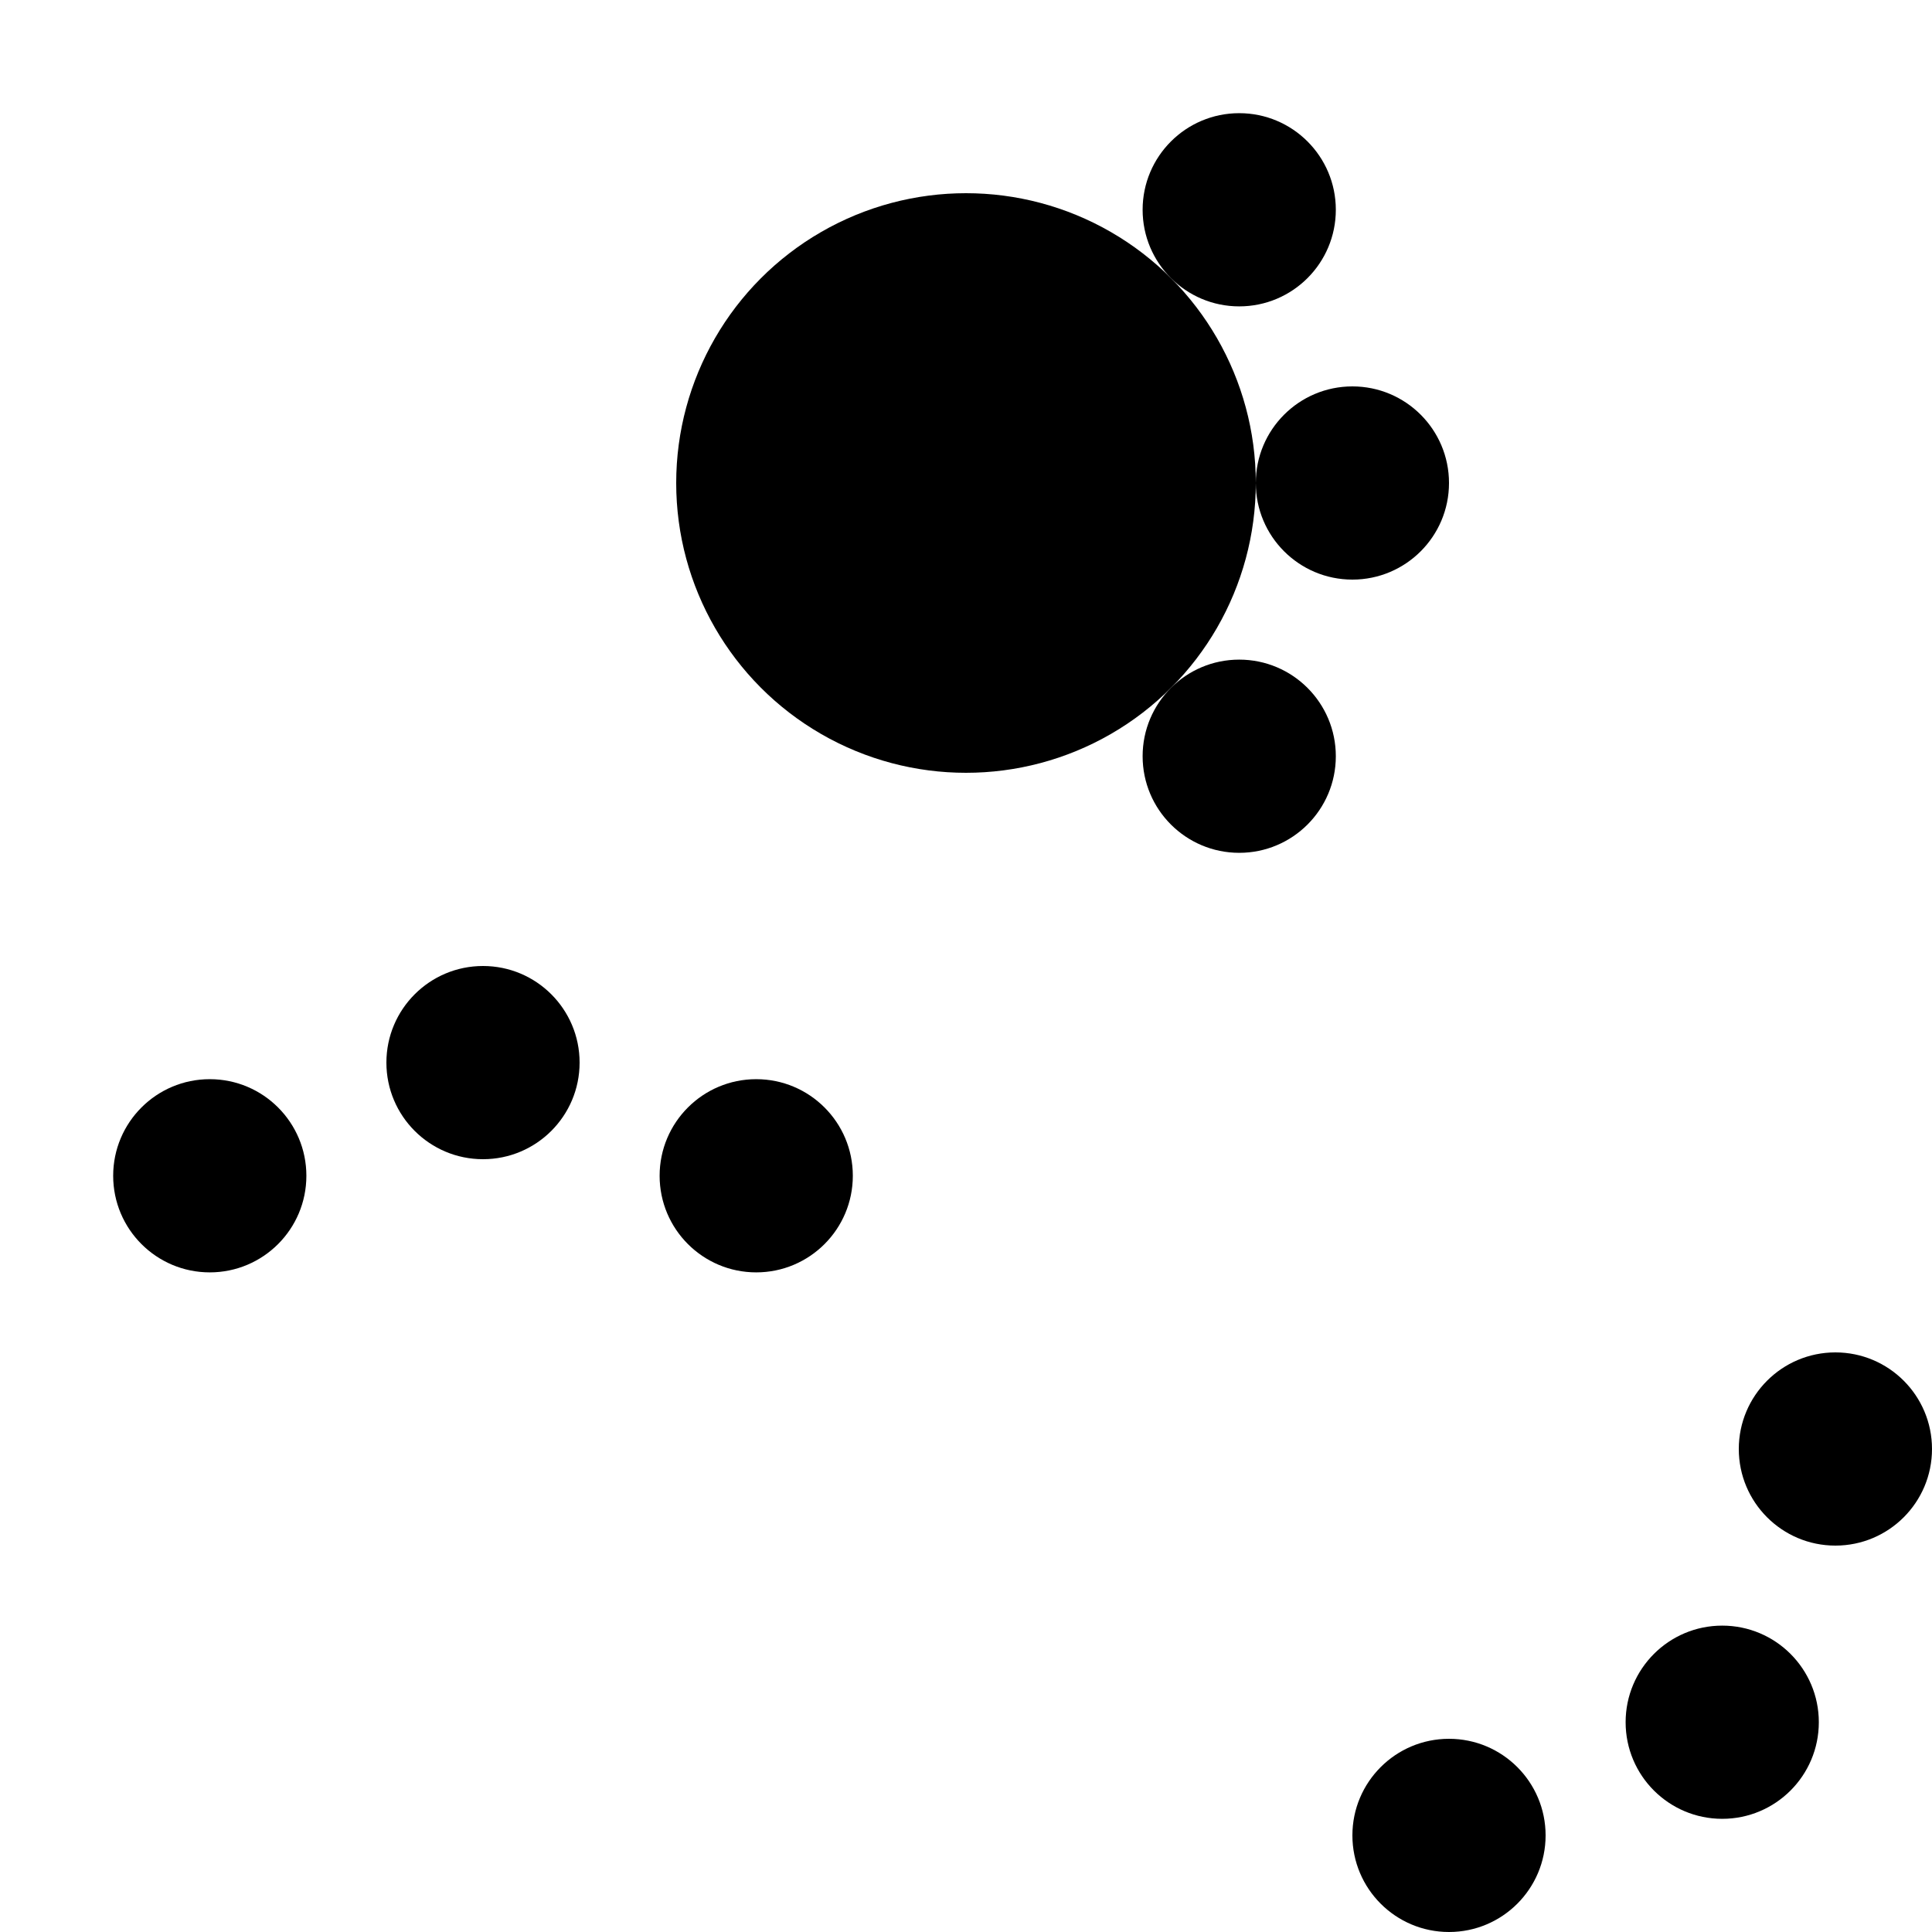 <svg xmlns="http://www.w3.org/2000/svg" width="1000" height="1000">
    <circle cx="500" cy="250" r="150" />
    <circle cx="641.421" cy="108.579" r="50" />
    <circle cx="700" cy="250" r="50" />
    <circle cx="641.421" cy="391.421" r="50" />
    <circle cx="108.579" cy="608.579" r="50" />
    <circle cx="250" cy="550" r="50" />
    <circle cx="391.421" cy="608.579" r="50" />
    <circle cx="950" cy="750" r="50" />
    <circle cx="891.421" cy="891.421" r="50" />
    <circle cx="750" cy="950" r="50" />
    <style>
        @media(prefers-color-scheme: light) {
            circle {
                fill: #000
            }
        }

        @media(prefers-color-scheme: dark) {
            circle {
                fill: #c99410
            }
        }
    </style>
</svg>